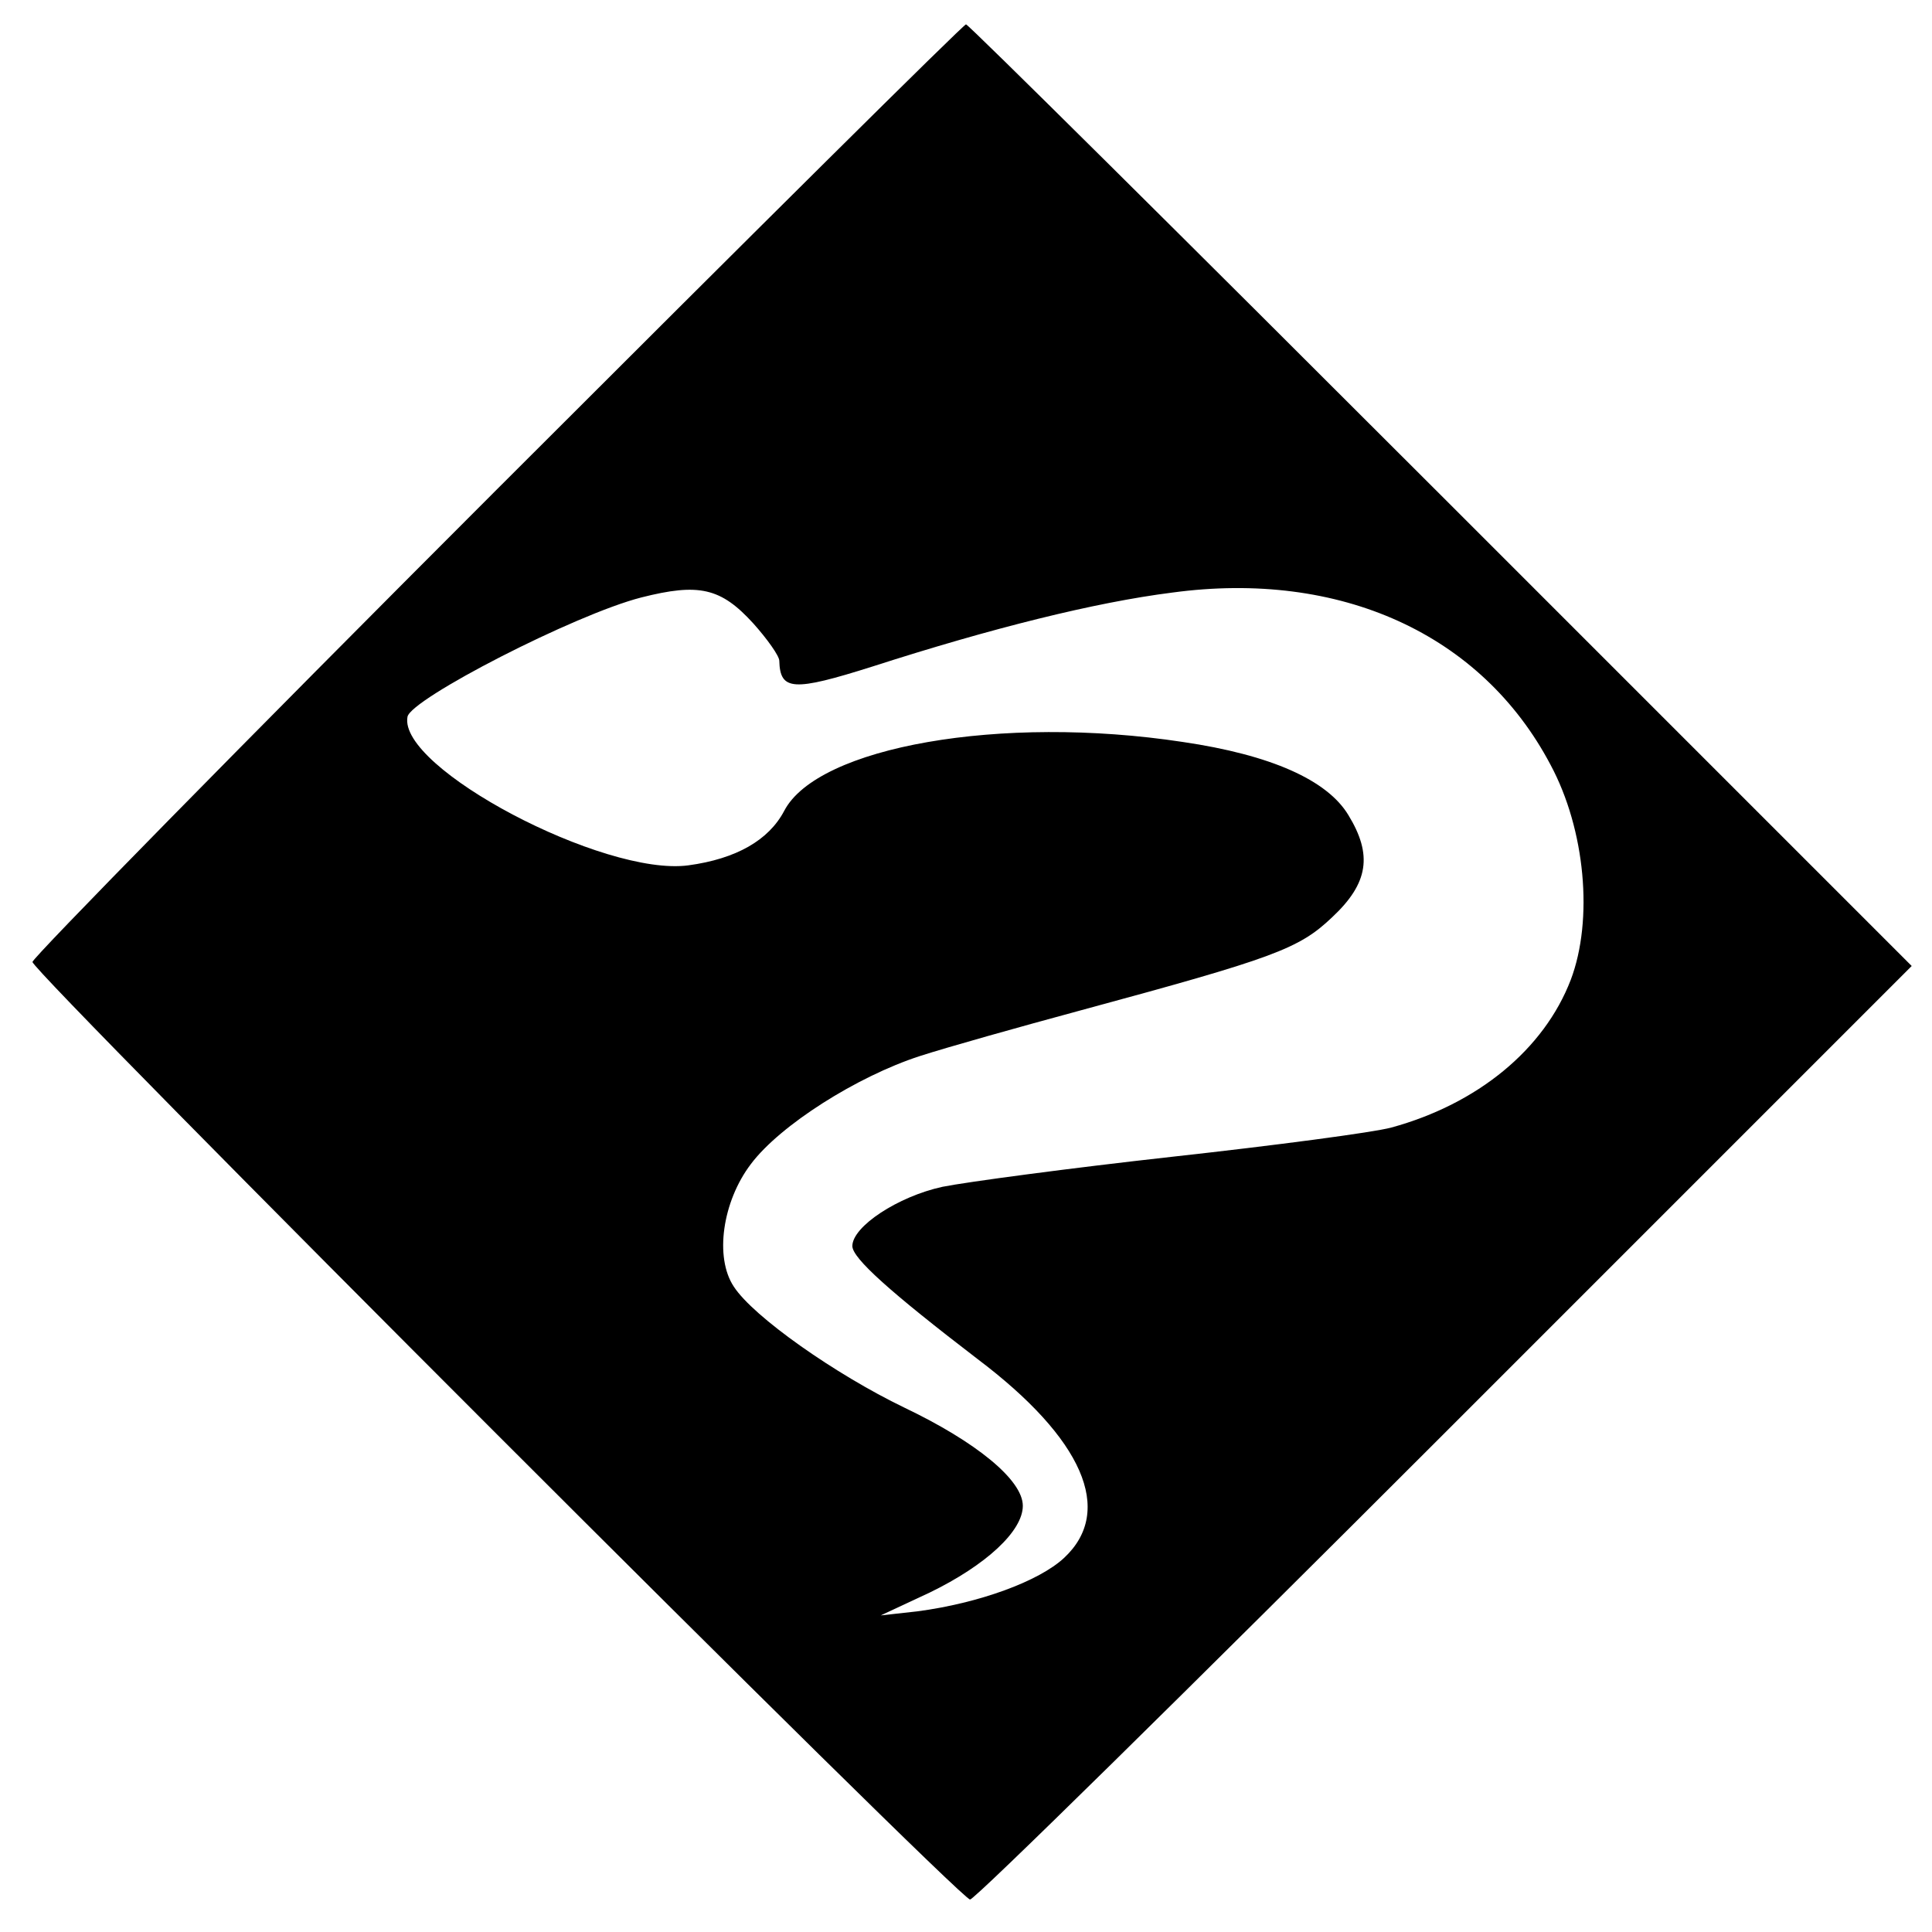 <?xml version="1.0" standalone="no"?>
<!DOCTYPE svg PUBLIC "-//W3C//DTD SVG 20010904//EN"
 "http://www.w3.org/TR/2001/REC-SVG-20010904/DTD/svg10.dtd">
<svg version="1.0" xmlns="http://www.w3.org/2000/svg"
 width="238pt" height="238pt" viewBox="0 0 238 238"
 preserveAspectRatio="xMidYMid meet">
<g transform="translate(0,238) scale(0.1,-0.1)"
fill="#000000" stroke="none">
<path d="M612 1777 c-314 -314 -572 -577 -572 -582 0 -13 1142 -1155 1155
-1155 6 0 269 259 585 575 l575 575 -580 580 c-319 319 -582 580 -585 580 -3
0 -263 -258 -578 -573z m316 -165 c17 -19 32 -40 32 -46 1 -37 17 -38 115 -7
146 47 274 79 369 91 207 28 381 -51 466 -212 43 -80 53 -191 25 -265 -33 -86
-115 -153 -221 -182 -22 -6 -143 -22 -270 -36 -126 -14 -253 -31 -283 -37 -55
-12 -111 -49 -111 -73 0 -15 47 -57 154 -139 130 -98 169 -187 107 -245 -31
-29 -105 -56 -181 -66 l-45 -5 60 28 c70 34 115 76 115 107 0 32 -58 79 -146
121 -85 41 -186 112 -210 149 -24 36 -14 105 21 151 36 48 131 108 208 133 34
11 123 36 197 56 240 65 270 76 311 115 45 42 50 77 20 126 -26 43 -95 74
-204 90 -224 34 -450 -6 -491 -85 -19 -36 -59 -59 -118 -67 -104 -14 -358 120
-346 183 4 22 206 126 288 147 71 18 98 12 138 -32z"/>
</g>
</svg>
